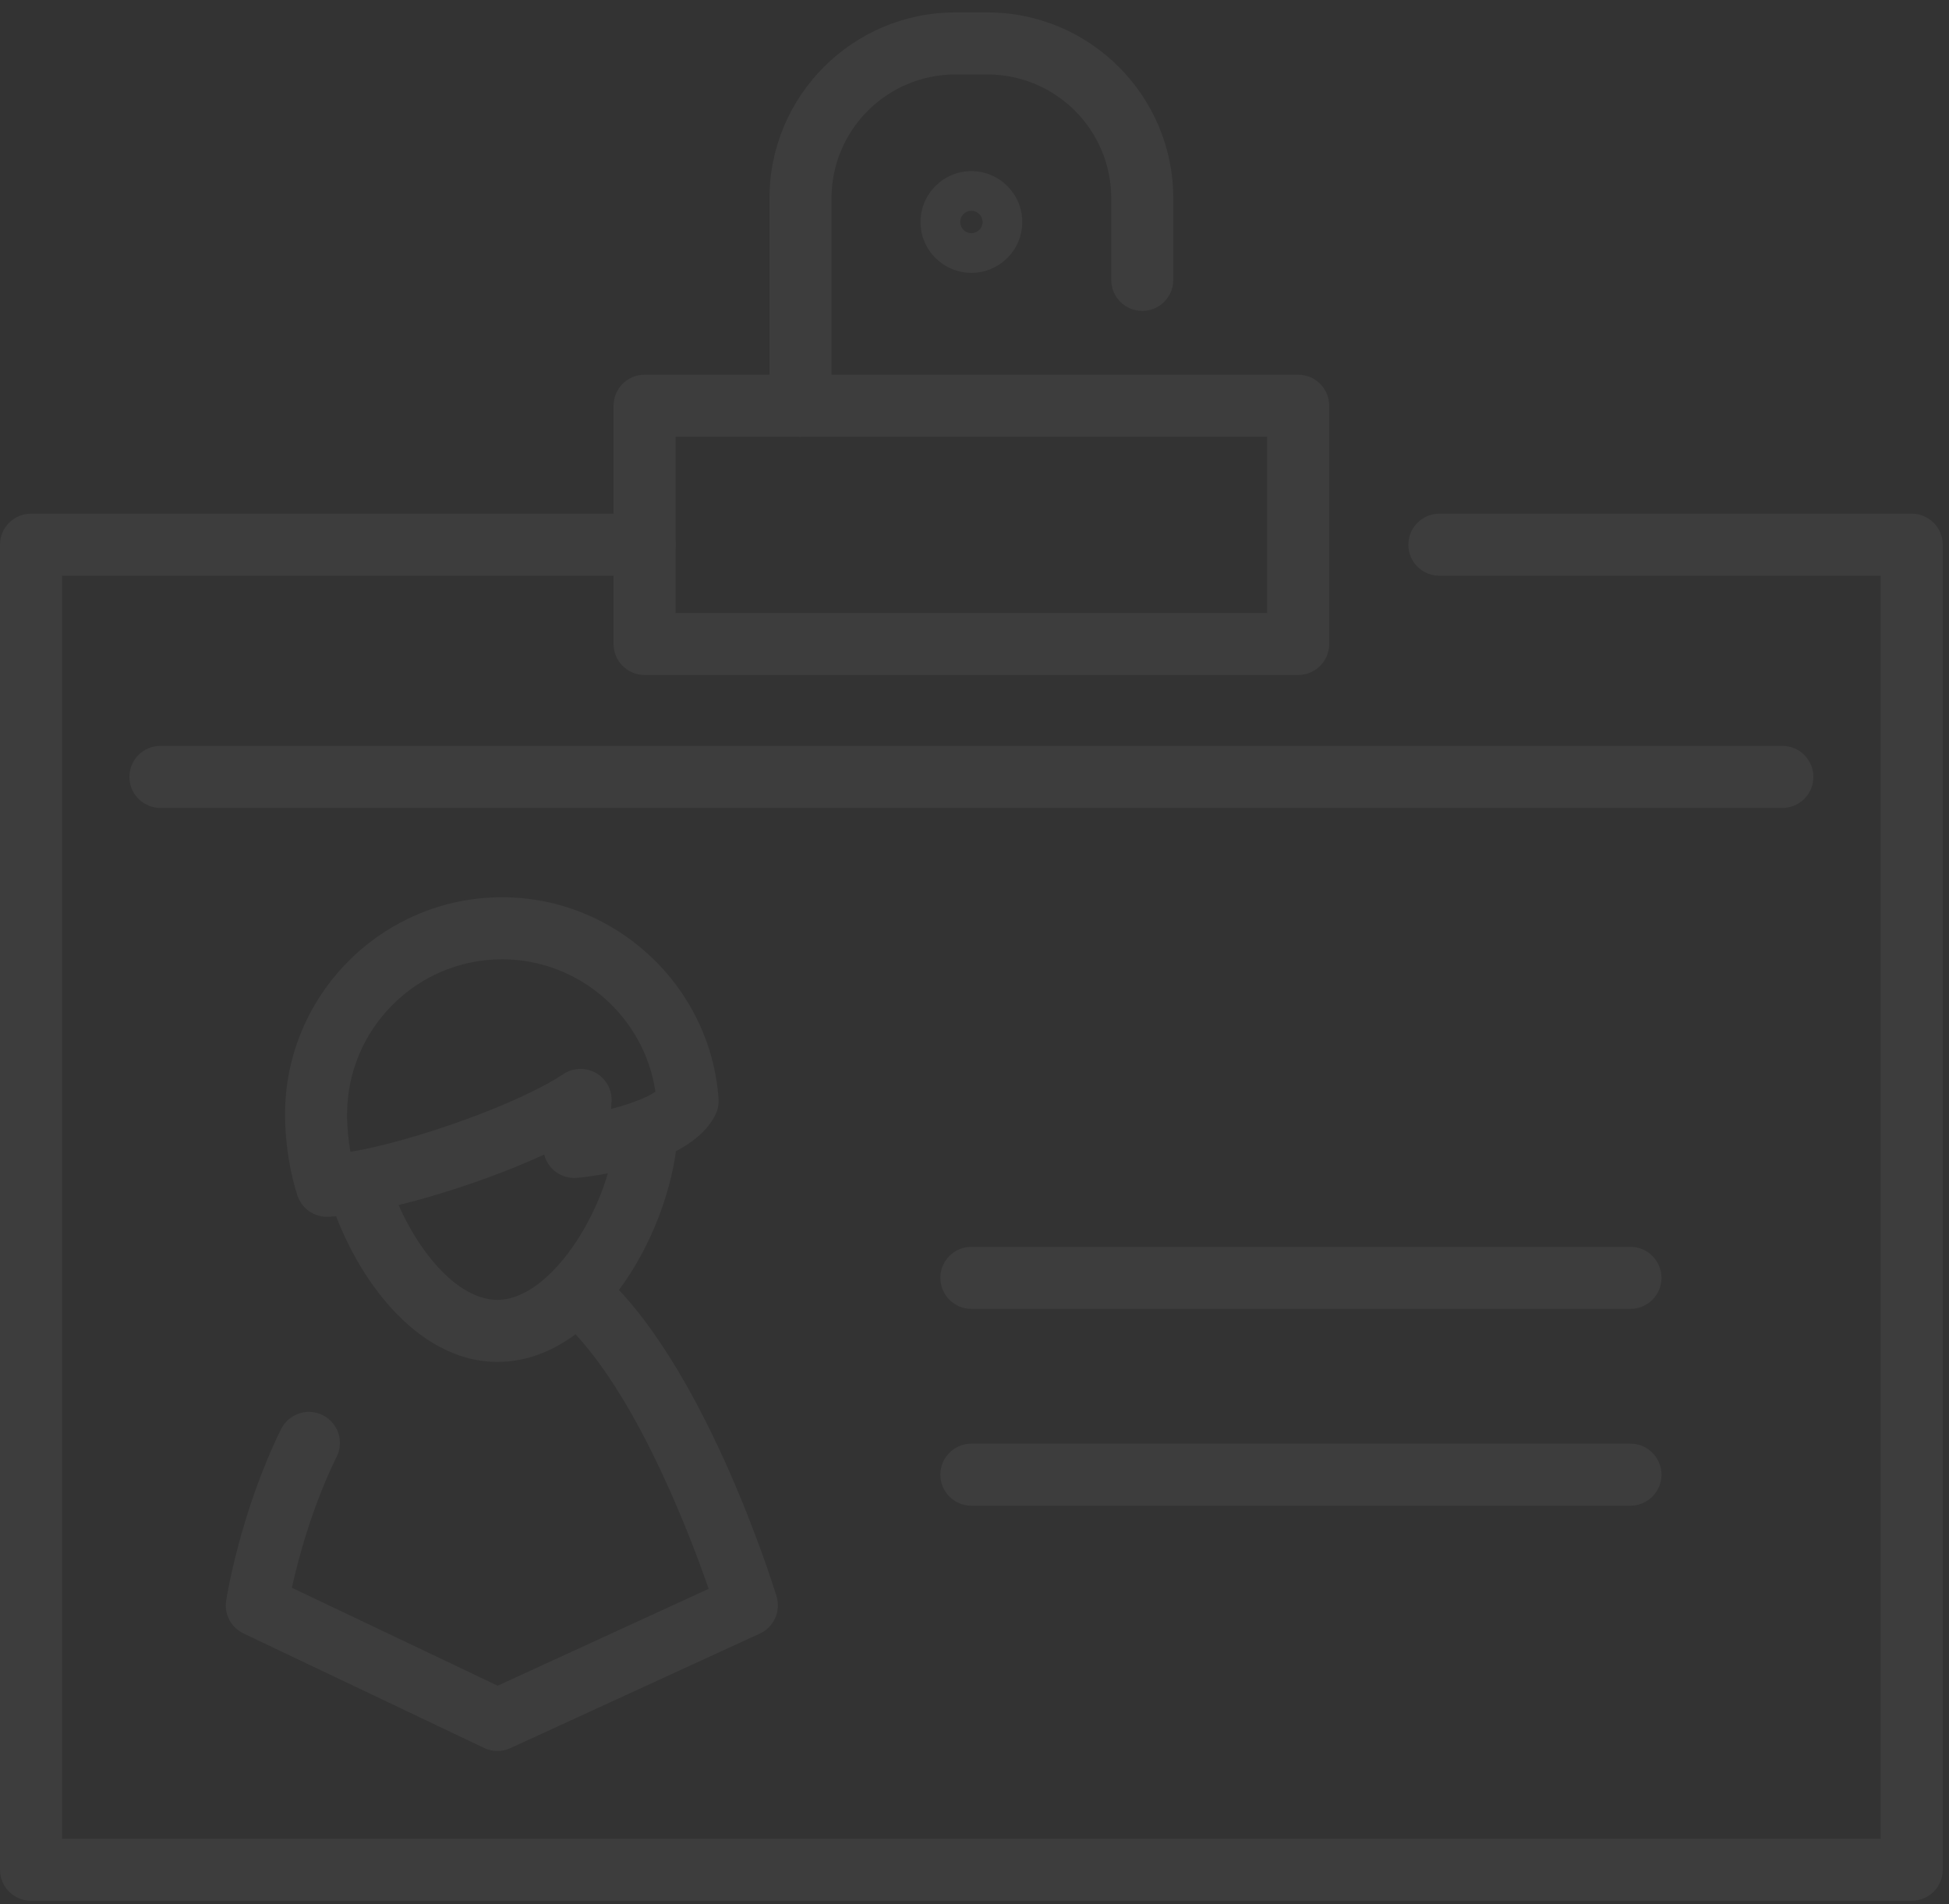 <?xml version="1.0" encoding="UTF-8"?>
<svg width="130px" height="127px" viewBox="0 0 130 127" version="1.1" xmlns="http://www.w3.org/2000/svg" xmlns:xlink="http://www.w3.org/1999/xlink">
    <rect x="0" y="0" width="130" height="127" fill="#333333" stroke="none"/>
    <!-- Generator: Sketch 49.2 (51160) - http://www.bohemiancoding.com/sketch -->
    <title>Page 1</title>
    <desc>Created with Sketch.</desc>
    <defs></defs>
    <g id="HD-Desktop-1920---1440-px" stroke="none" stroke-width="1" fill="none" fill-rule="evenodd" opacity="0.05">
        <g id="HD-Desktop_EDU-Profile" transform="translate(-721, -239)">
            <g id="Page-1" transform="translate(721, 239)">
                <path d="M33.18,116.779 C32.876,116.779 32.572,116.712 32.291,116.579 L16.239,108.939 C15.411,108.545 14.942,107.654 15.084,106.75 C15.12,106.513 16.023,100.866 18.744,95.32 C19.249,94.295 20.491,93.872 21.515,94.374 C22.541,94.878 22.965,96.118 22.461,97.144 C20.809,100.512 19.893,103.978 19.469,105.892 L33.196,112.424 L47.268,105.963 C45.869,101.935 42.016,91.896 37.096,87.742 C36.222,87.004 36.112,85.699 36.85,84.824 C37.586,83.951 38.892,83.84 39.767,84.578 C46.894,90.596 51.599,105.82 51.797,106.465 C52.1,107.456 51.622,108.518 50.68,108.95 L34.044,116.59 C33.77,116.716 33.474,116.779 33.18,116.779 Z" id="Fill-1" fill="#FEFEFE"></path>
                <path d="M33.18,90.831 C27.679,90.831 23.448,84.92 21.846,79.428 C21.525,78.331 22.155,77.182 23.253,76.862 C24.348,76.542 25.499,77.172 25.819,78.269 C27.028,82.408 30.111,86.691 33.18,86.691 C36.893,86.691 40.838,80.158 41.074,75.282 C41.129,74.14 42.107,73.261 43.241,73.314 C44.382,73.369 45.264,74.339 45.209,75.481 C44.907,81.74 40.071,90.831 33.18,90.831" id="Fill-3" fill="#FEFEFE"></path>
                <path d="M33.491,63.98 C27.79,63.98 23.152,68.621 23.152,74.327 C23.152,75.217 23.245,76.08 23.375,76.82 C27.643,76.097 34.583,73.62 37.582,71.632 C38.235,71.199 39.08,71.173 39.76,71.565 C40.442,71.959 40.84,72.702 40.791,73.486 C40.782,73.648 40.771,73.803 40.759,73.954 C42.057,73.625 43.177,73.199 43.715,72.807 C42.977,67.799 38.628,63.98 33.491,63.98 M21.805,81.155 C20.919,81.155 20.128,80.591 19.844,79.745 C19.441,78.551 19.012,76.5 19.012,74.327 C19.012,66.339 25.507,59.84 33.491,59.84 C41.05,59.84 47.392,65.745 47.929,73.283 C47.955,73.656 47.88,74.027 47.714,74.36 C46.122,77.529 40.274,78.373 38.519,78.556 C37.839,78.623 37.171,78.359 36.729,77.84 C36.519,77.594 36.374,77.309 36.298,77.004 C31.719,79.099 25.455,80.977 21.907,81.152 C21.873,81.154 21.839,81.155 21.805,81.155" id="Fill-5" fill="#FEFEFE"></path>
                <g id="Group-9" transform="translate(0, 0.083)">
                    <polygon id="Clip-8" points="64.792 126.688 0 126.688 0 0.745 129.584 0.745 129.584 126.688 64.792 126.688 129.584 126.688 129.584 34.175 8.28025478e-05 34.175 8.28025478e-05 126.688"></polygon>
                    <path d="M127.514,126.688 L2.07,126.688 C0.927,126.688 8.28025478e-05,125.761 8.28025478e-05,124.618 L8.28025478e-05,36.245 C8.28025478e-05,35.102 0.927,34.175 2.07,34.175 L42.994,34.175 C44.138,34.175 45.065,35.102 45.065,36.245 C45.065,37.389 44.138,38.315 42.994,38.315 L4.14,38.315 L4.14,122.548 L125.443,122.548 L125.443,38.315 L96.008,38.315 C94.864,38.315 93.938,37.389 93.938,36.245 C93.938,35.102 94.864,34.175 96.008,34.175 L127.514,34.175 C128.657,34.175 129.584,35.102 129.584,36.245 L129.584,124.618 C129.584,125.761 128.657,126.688 127.514,126.688" id="Fill-7" fill="#FEFEFE"></path>
                </g>
                <path d="M53.394,29.13 C52.25,29.13 51.324,28.203 51.324,27.06 L51.324,13.221 C51.324,6.387 56.883,0.828 63.717,0.828 L65.867,0.828 C72.701,0.828 78.26,6.387 78.26,13.221 L78.26,18.668 C78.26,19.811 77.334,20.738 76.19,20.738 C75.047,20.738 74.12,19.811 74.12,18.668 L74.12,13.221 C74.12,8.67 70.419,4.968 65.867,4.968 L63.717,4.968 C59.166,4.968 55.464,8.67 55.464,13.221 L55.464,27.06 C55.464,28.203 54.537,29.13 53.394,29.13" id="Fill-10" fill="#FEFEFE"></path>
                <path d="M64.792,14.059 C64.382,14.059 64.047,14.394 64.047,14.806 C64.047,15.217 64.382,15.552 64.792,15.552 C65.204,15.552 65.538,15.217 65.538,14.806 C65.538,14.394 65.204,14.059 64.792,14.059 M64.792,18.199 C62.921,18.199 61.398,16.677 61.398,14.806 C61.398,12.935 62.921,11.412 64.792,11.412 C66.664,11.412 68.187,12.935 68.187,14.806 C68.187,16.677 66.664,18.199 64.792,18.199" id="Fill-12" fill="#FEFEFE"></path>
                <path d="M118.885,53.885 L10.7,53.885 C9.556,53.885 8.63,52.958 8.63,51.815 C8.63,50.671 9.556,49.745 10.7,49.745 L118.885,49.745 C120.028,49.745 120.955,50.671 120.955,51.815 C120.955,52.958 120.028,53.885 118.885,53.885" id="Fill-14" fill="#FEFEFE"></path>
                <polygon id="Clip-17" points="0 126.771 129.584 126.771 129.584 0.828 0 0.828"></polygon>
                <path d="M45.064,40.878 L84.52,40.878 L84.52,29.13 L45.064,29.13 L45.064,40.878 Z M86.59,45.018 L42.994,45.018 C41.851,45.018 40.924,44.091 40.924,42.948 L40.924,27.06 C40.924,25.916 41.851,24.99 42.994,24.99 L86.59,24.99 C87.733,24.99 88.66,25.916 88.66,27.06 L88.66,42.948 C88.66,44.091 87.733,45.018 86.59,45.018 Z" id="Fill-16" fill="#FEFEFE"></path>
                <path d="M108.752,87.295 L64.792,87.295 C63.649,87.295 62.722,86.369 62.722,85.225 C62.722,84.082 63.649,83.155 64.792,83.155 L108.752,83.155 C109.895,83.155 110.822,84.082 110.822,85.225 C110.822,86.369 109.895,87.295 108.752,87.295" id="Fill-18" fill="#FEFEFE"></path>
                <path d="M108.752,100.421 L64.792,100.421 C63.649,100.421 62.722,99.494 62.722,98.351 C62.722,97.207 63.649,96.281 64.792,96.281 L108.752,96.281 C109.895,96.281 110.822,97.207 110.822,98.351 C110.822,99.494 109.895,100.421 108.752,100.421" id="Fill-19" fill="#FEFEFE"></path>
            </g>
        </g>
    </g>
</svg>
